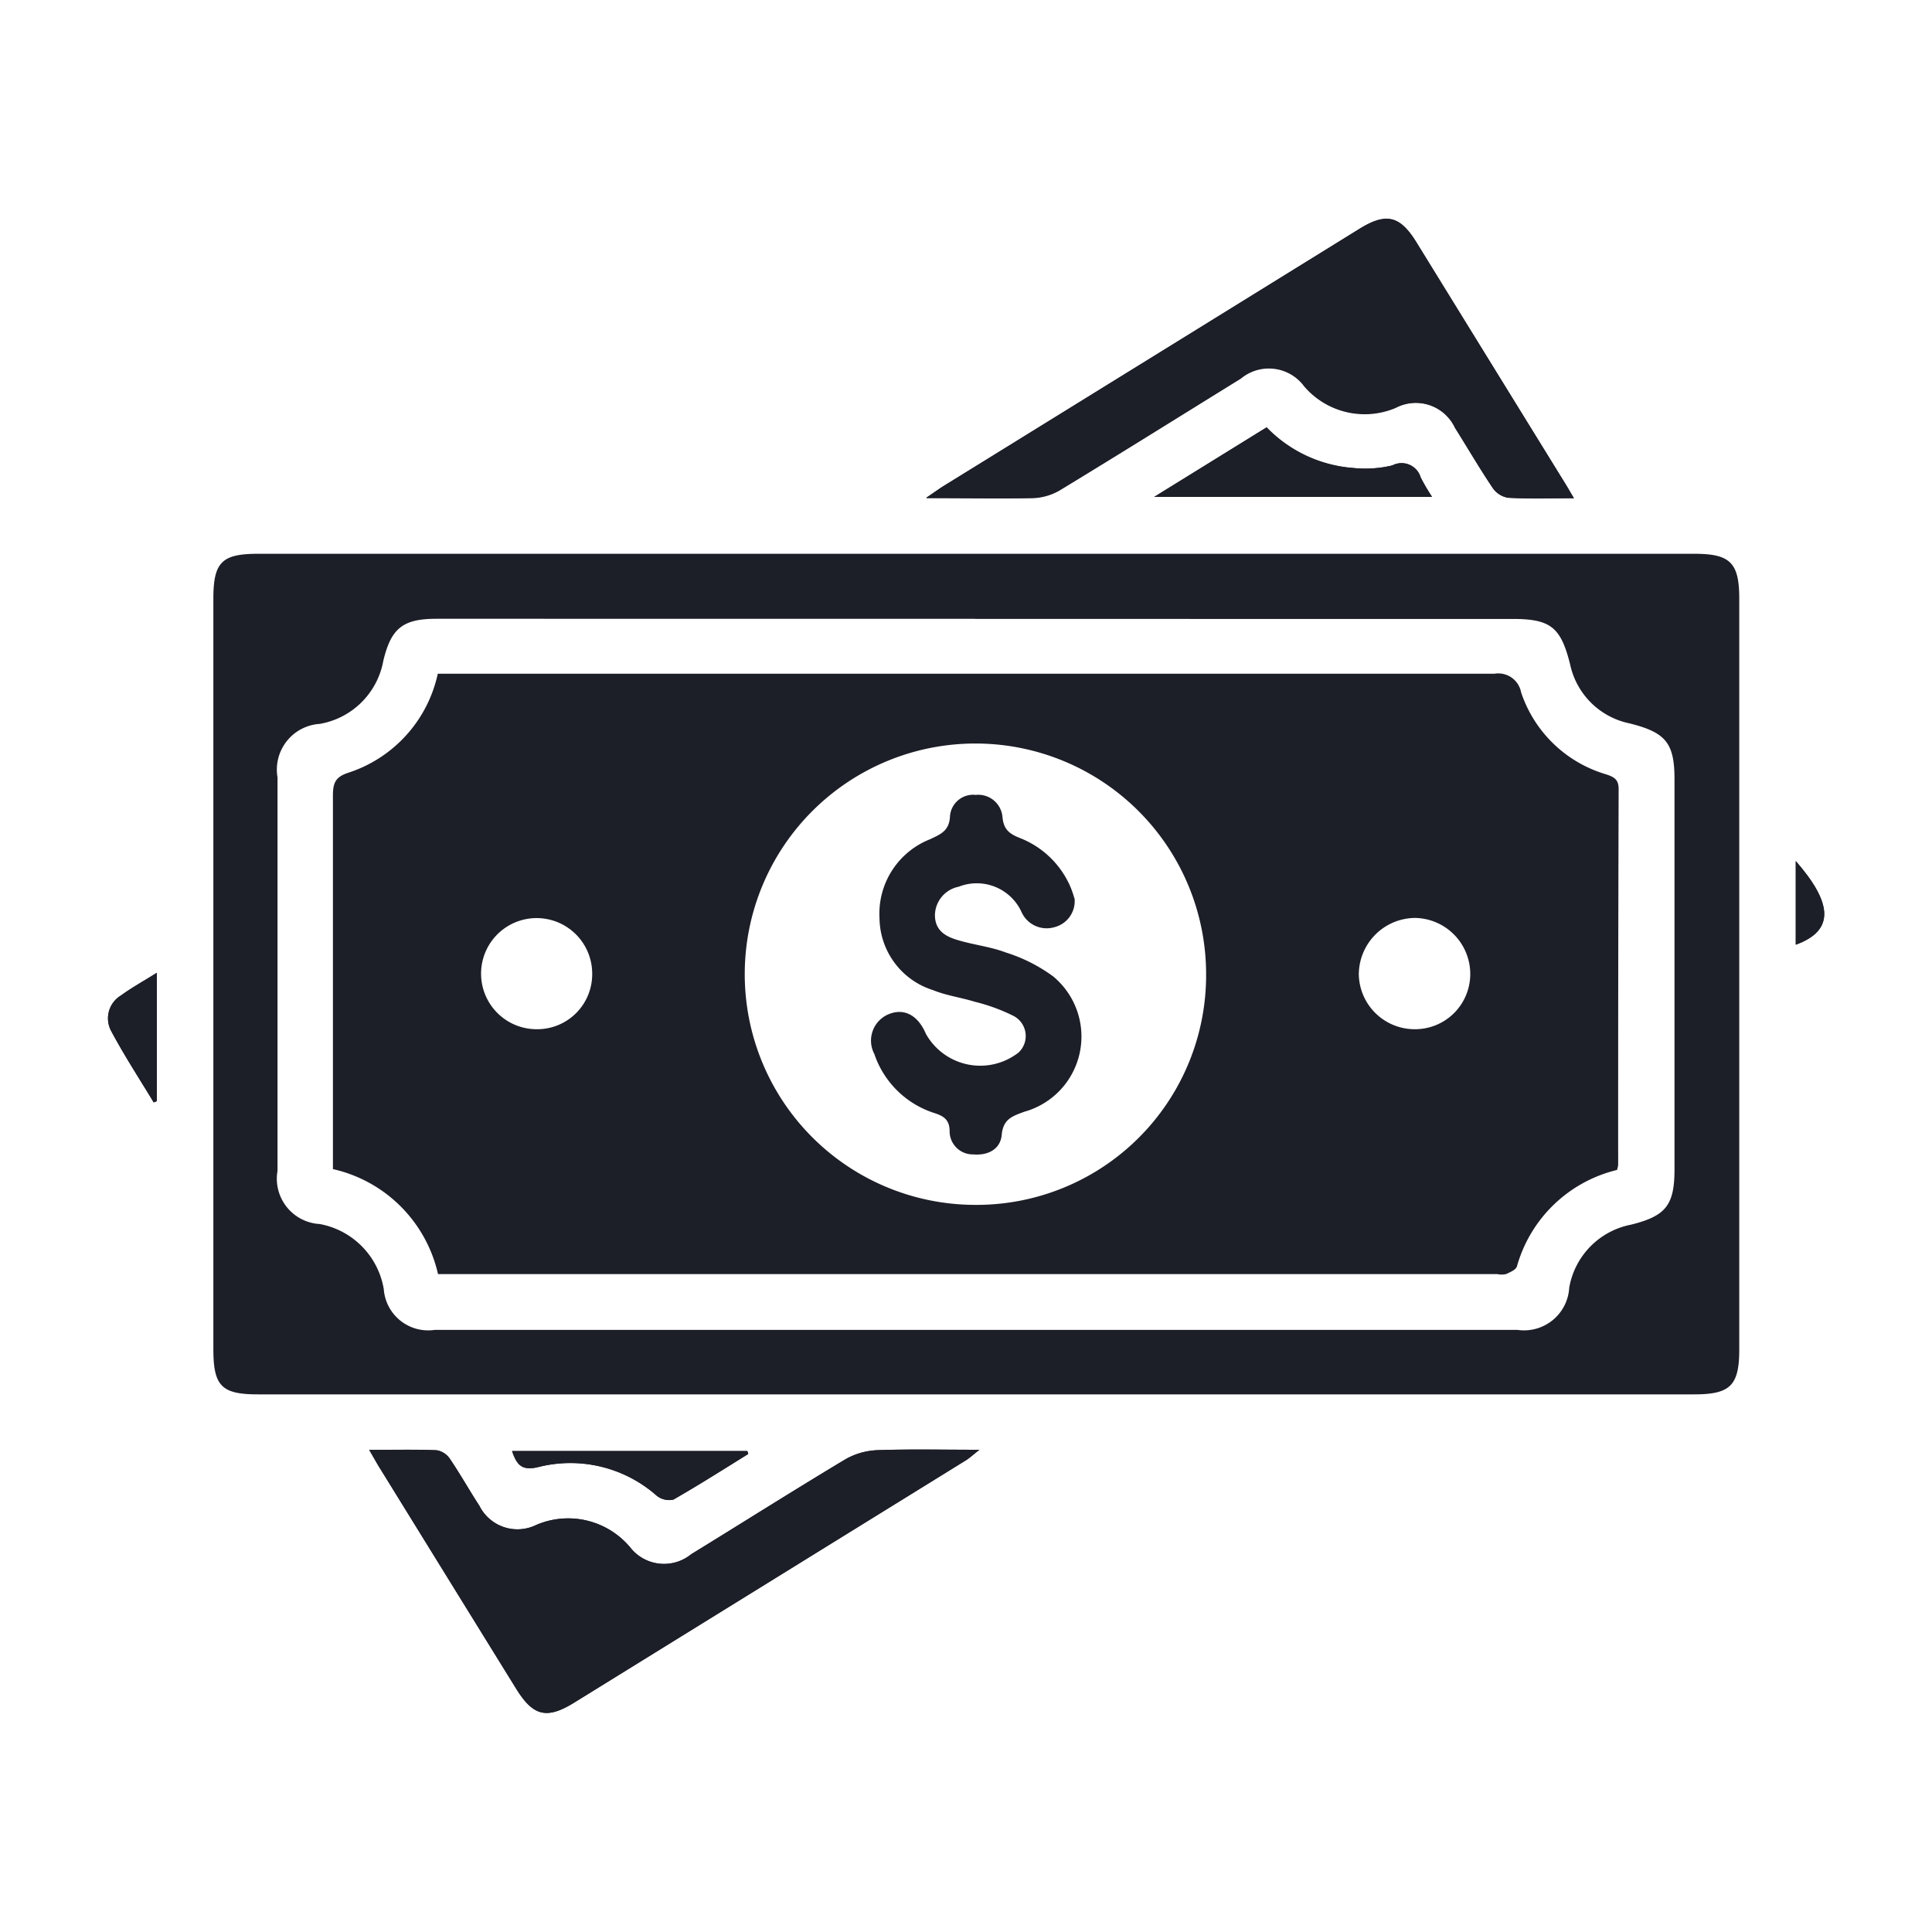 <svg id="icono_dinero" xmlns="http://www.w3.org/2000/svg" xmlns:xlink="http://www.w3.org/1999/xlink" width="25" height="25" viewBox="0 0 25 25">
  <defs>
    <clipPath id="clip-path">
      <rect id="Rectángulo_206" data-name="Rectángulo 206" width="25" height="25" fill="#1a1a1a" stroke="#707070" stroke-width="1"/>
    </clipPath>
  </defs>
  <g id="Enmascarar_grupo_72" data-name="Enmascarar grupo 72" clip-path="url(#clip-path)">
    <g id="Grupo_468" data-name="Grupo 468" transform="translate(-1286.644 -1106.127)">
      <path id="Trazado_254" data-name="Trazado 254" d="M32.237,3.614c-.053-.09-.084-.147-.119-.2L30.2.3c-.214-.346-.392-.388-.739-.173L24.087,3.455c-.06.037-.118.079-.234.158.5,0,.94.007,1.376,0a.749.749,0,0,0,.353-.1c.785-.477,1.564-.964,2.345-1.447a.567.567,0,0,1,.82.1,1.031,1.031,0,0,0,1.184.279A.562.562,0,0,1,30.7,2.7c.163.259.317.524.488.778a.3.3,0,0,0,.2.127c.268.015.538.006.851.006" transform="translate(1274.773 1108.961)" fill="#1c1e28"/>
      <path id="Trazado_255" data-name="Trazado 255" d="M7.623,35.88c.065.111.1.181.146.249q.878,1.421,1.755,2.84c.222.36.4.4.754.18l5.068-3.135c.045-.028.084-.065.173-.135-.479,0-.9-.009-1.313.005A.908.908,0,0,0,13.79,36c-.672.4-1.336.822-2,1.231A.556.556,0,0,1,11,37.144a1.045,1.045,0,0,0-1.22-.29.551.551,0,0,1-.732-.249c-.13-.2-.247-.41-.381-.607a.26.26,0,0,0-.17-.112c-.275-.012-.551-.005-.873-.005" transform="translate(1283.8 1089.008)" fill="#1c1e28"/>
      <path id="Trazado_256" data-name="Trazado 256" d="M30.51,6.977H34.1a2.749,2.749,0,0,1-.147-.251.257.257,0,0,0-.366-.156,1.5,1.5,0,0,1-.509.033,1.738,1.738,0,0,1-1.118-.525l-1.455.9" transform="translate(1271.071 1105.58)" fill="#1c1e28"/>
      <path id="Trazado_257" data-name="Trazado 257" d="M14.841,35.957c0-.013-.007-.026-.011-.039H11.785c.064.189.133.258.344.206a1.687,1.687,0,0,1,1.526.37.256.256,0,0,0,.218.052c.328-.186.647-.391.968-.59" transform="translate(1281.485 1088.985)" fill="#1c1e28"/>
      <path id="Trazado_258" data-name="Trazado 258" d="M.634,21.976c-.176.111-.326.193-.463.293a.345.345,0,0,0-.13.455c.169.318.367.621.553.929l.04-.016Z" transform="translate(1288.039 1096.739)" fill="#1c1e28"/>
      <path id="Trazado_259" data-name="Trazado 259" d="M49.208,19.8c.526-.19.456-.559,0-1.082Z" transform="translate(1260.673 1098.552)" fill="#1c1e28"/>
      <path id="Trazado_260" data-name="Trazado 260" d="M12.96,9.76h9.282c.465,0,.58.116.58.584v9.71c0,.468-.115.583-.582.583H3.653c-.47,0-.576-.108-.576-.585q0-4.855,0-9.71c0-.473.109-.582.578-.582h9.3m-.024.841H5.962c-.435,0-.586.125-.686.544a1.011,1.011,0,0,1-.822.816.593.593,0,0,0-.547.692q0,2.546,0,5.091a.588.588,0,0,0,.547.689,1.03,1.03,0,0,1,.828.842.576.576,0,0,0,.658.528H19.954a.586.586,0,0,0,.668-.548,1.006,1.006,0,0,1,.8-.814c.45-.112.562-.252.562-.717q0-2.523,0-5.046c0-.473-.115-.607-.584-.724a.99.99,0,0,1-.767-.764c-.12-.478-.249-.587-.744-.587H12.935" transform="translate(1286.328 1103.533)" fill="#1c1e28"/>
      <path id="Trazado_261" data-name="Trazado 261" d="M32.237,3.614c-.314,0-.583.009-.851-.006a.3.3,0,0,1-.2-.127c-.171-.254-.325-.519-.488-.778a.562.562,0,0,0-.764-.265,1.031,1.031,0,0,1-1.184-.279.567.567,0,0,0-.82-.1c-.782.482-1.56.97-2.345,1.447a.749.749,0,0,1-.353.1c-.436.012-.873,0-1.376,0,.117-.079.174-.121.234-.158L29.459.131c.348-.215.525-.173.739.173l1.92,3.107c.034.055.066.113.119.2" transform="translate(1274.773 1108.961)" fill="#1c1e28"/>
      <path id="Trazado_262" data-name="Trazado 262" d="M7.623,35.88c.322,0,.6-.007.873.005a.26.26,0,0,1,.17.112c.134.2.251.407.381.607a.551.551,0,0,0,.732.249,1.045,1.045,0,0,1,1.22.29.556.556,0,0,0,.787.088c.668-.409,1.332-.829,2-1.231a.908.908,0,0,1,.417-.116c.416-.015.834-.005,1.313-.005-.089.07-.128.107-.173.135l-5.068,3.135c-.359.221-.531.18-.754-.18q-.878-1.419-1.755-2.84c-.042-.068-.081-.138-.146-.249" transform="translate(1283.8 1089.008)" fill="#1c1e28"/>
      <path id="Trazado_263" data-name="Trazado 263" d="M30.51,6.977l1.455-.9a1.738,1.738,0,0,0,1.118.525,1.5,1.5,0,0,0,.509-.033.257.257,0,0,1,.366.156,2.749,2.749,0,0,0,.147.251Z" transform="translate(1271.071 1105.58)" fill="#1c1e28"/>
      <path id="Trazado_264" data-name="Trazado 264" d="M14.841,35.957c-.321.2-.64.4-.968.59a.256.256,0,0,1-.218-.052,1.687,1.687,0,0,0-1.526-.37c-.211.051-.28-.018-.344-.206H14.83c0,.013.008.026.011.039" transform="translate(1281.485 1088.985)" fill="#1c1e28"/>
      <path id="Trazado_265" data-name="Trazado 265" d="M.634,21.976v1.661l-.04.016c-.186-.309-.384-.611-.553-.929a.345.345,0,0,1,.13-.455c.137-.1.287-.183.463-.293" transform="translate(1288.039 1096.739)" fill="#1c1e28"/>
      <path id="Trazado_266" data-name="Trazado 266" d="M49.208,19.8V18.716c.456.523.526.892,0,1.082" transform="translate(1260.673 1098.552)" fill="#1c1e28"/>
      <path id="Trazado_267" data-name="Trazado 267" d="M23.179,19.679a1.778,1.778,0,0,0-1.3,1.249c-.014.045-.089.076-.142.1a.277.277,0,0,1-.111,0H7.918a1.8,1.8,0,0,0-1.36-1.359v-.229c0-1.532,0-3.064,0-4.6,0-.162.028-.245.2-.3a1.732,1.732,0,0,0,1.157-1.281h.248q6.713,0,13.426,0a.3.3,0,0,1,.344.241,1.65,1.65,0,0,0,1.1,1.061c.106.035.163.067.162.193q-.007,2.432-.006,4.865a.361.361,0,0,1-.015.059m-5.317-2.531a2.985,2.985,0,1,0-3,2.985,2.971,2.971,0,0,0,3-2.985m-7.944,0a.719.719,0,1,0-.712.712.711.711,0,0,0,.712-.712m10.642.712a.714.714,0,0,0,.72-.705.726.726,0,0,0-.718-.735.734.734,0,0,0-.724.733.723.723,0,0,0,.722.707" transform="translate(1284.394 1101.586)" fill="#1c1e28"/>
      <path id="Trazado_268" data-name="Trazado 268" d="M24.891,18.106a.348.348,0,0,1-.261.381.356.356,0,0,1-.426-.2.637.637,0,0,0-.811-.324.382.382,0,0,0-.308.366c0,.2.136.277.29.323.206.063.426.086.627.162a2.088,2.088,0,0,1,.612.309,1.01,1.01,0,0,1-.373,1.752c-.15.056-.273.091-.292.3-.017.185-.178.268-.366.252a.3.3,0,0,1-.308-.3c0-.156-.086-.2-.206-.238a1.209,1.209,0,0,1-.768-.761.37.37,0,0,1,.2-.521c.194-.072.367.024.467.26a.806.806,0,0,0,1.2.241.293.293,0,0,0-.07-.475,2.415,2.415,0,0,0-.5-.182c-.178-.055-.367-.08-.538-.15a.987.987,0,0,1-.692-.926,1.035,1.035,0,0,1,.656-1.027c.142-.067.248-.111.256-.3a.3.3,0,0,1,.332-.273.315.315,0,0,1,.347.285c.014.166.095.222.231.275a1.18,1.18,0,0,1,.645.622,1.2,1.2,0,0,1,.055.159" transform="translate(1275.657 1099.638)" fill="#1c1e28"/>
    </g>
  </g>
</svg>
